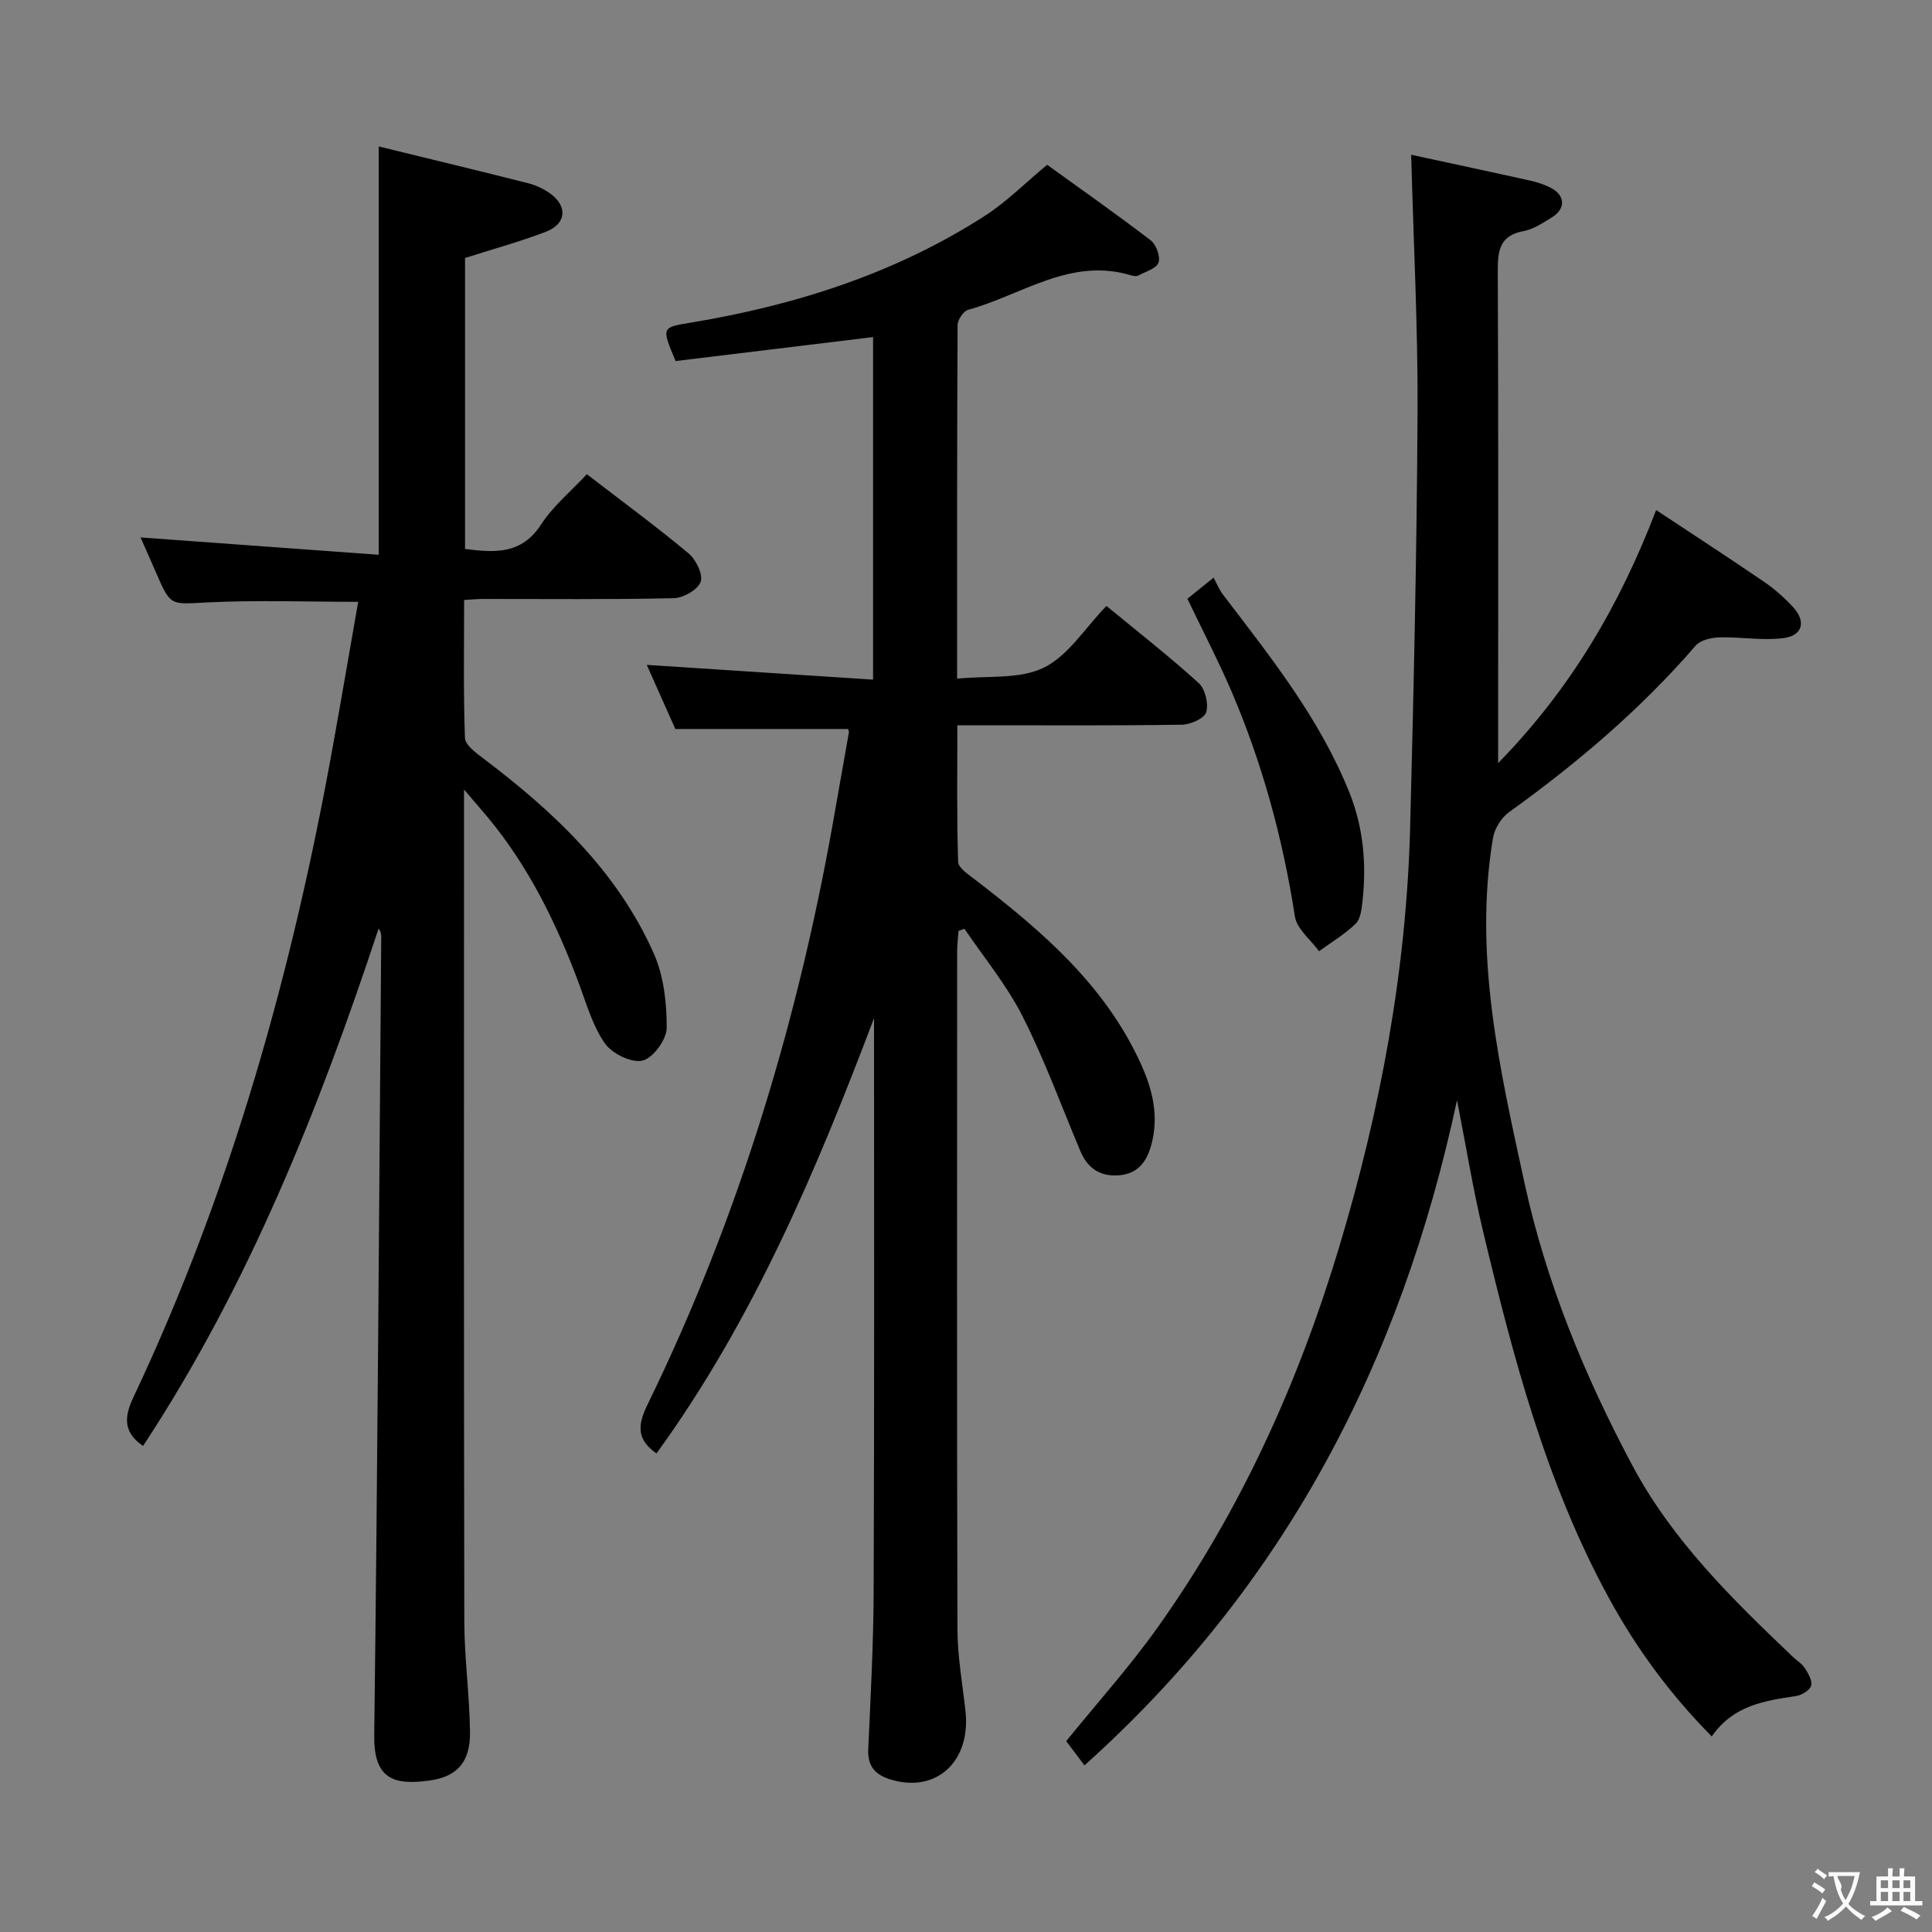 <svg enable-background="new 0 0 400 400" viewBox="0 0 400 400" xmlns="http://www.w3.org/2000/svg"><rect x="0" y="0" width="400" height="400" fill="#808080" stroke="none"/><g fill="#010000"><path d="m180.96 210.79c-11.95 31.59-25.02 62.53-45.04 90.13-4.06-2.84-3.98-5.77-1.89-10.05 19.15-39.21 31.55-80.59 38.95-123.53.9-5.23 1.87-10.44 2.77-15.67.05-.29-.16-.63-.18-.74-11.65 0-23.24 0-35.75 0-1.68-3.78-3.8-8.55-5.91-13.27 15.69 1.02 31.11 2.03 46.85 3.05 0-24.47 0-47.73 0-70.92-13.73 1.67-27.44 3.33-40.89 4.96-2.95-7.06-2.91-6.94 3.2-7.96 21.66-3.6 42.3-10.17 60.89-22.14 4.43-2.85 8.21-6.69 12.84-10.53 7.02 5.07 14.34 10.2 21.43 15.63 1.14.88 2.05 3.35 1.63 4.61-.41 1.22-2.64 1.86-4.13 2.66-.39.21-1.02.15-1.48.01-12.56-3.86-22.68 4.06-33.8 7.11-.98.27-2.18 2.06-2.19 3.15-.13 23.97-.1 47.95-.1 73.22 6.31-.65 12.92.18 17.93-2.27 5.06-2.47 8.53-8.19 12.99-12.79 6.69 5.52 13.1 10.52 19.1 15.97 1.34 1.22 2.07 4.26 1.56 6.02-.37 1.28-3.23 2.57-5 2.6-13.49.21-26.99.12-40.49.12-1.8 0-3.6 0-6.04 0 0 9.73-.14 19 .16 28.26.04 1.29 2.18 2.67 3.55 3.73 13.81 10.61 26.92 21.84 34.32 38.19 2.44 5.38 3.76 10.92 2.07 16.89-1.03 3.61-2.99 5.89-6.87 6.12-3.8.22-6.32-1.57-7.77-5.04-3.92-9.33-7.4-18.89-11.96-27.9-3.25-6.42-7.96-12.1-12.03-18.12-.41.15-.82.3-1.22.44-.1 1.38-.29 2.76-.29 4.14-.02 46.82-.07 93.64.06 140.47.02 5.62 1.03 11.25 1.66 16.86 1.16 10.38-5.88 16.99-15.22 14.31-3.3-.95-5.08-2.63-4.91-6.36.5-10.97 1.09-21.95 1.12-32.92.16-39.47.08-78.96.08-118.44z"/><path d="m96.07 163.46v6.29c0 55.31-.05 110.63.06 165.94.02 7.63 1.08 15.26 1.18 22.89.08 6.03-2.48 9.21-8.26 10.04-7.85 1.14-11.68-.55-11.57-9.36.69-55.12 1.01-110.24 1.45-165.37 0-.49-.08-.99-.54-1.66-12.39 37.48-26.94 73.95-48.77 107.14-3.96-2.72-4.05-5.75-2.01-10.06 20.33-43.06 32.99-88.5 41.38-135.23 1.76-9.78 3.43-19.58 5.17-29.48-10.66 0-20.94-.38-31.18.12-7.65.38-7.62.88-10.59-5.97-1.17-2.7-2.37-5.38-3.29-7.48 16.34 1.19 32.66 2.38 49.31 3.59 0-28.6 0-56.1 0-84.54 10.46 2.56 20.74 5.03 30.99 7.63 1.57.4 3.15 1.15 4.48 2.09 3.69 2.63 3.4 6.31-.85 7.94-5.37 2.06-10.95 3.58-16.75 5.43v60.24c6.14.79 11.66 1.2 15.73-5.04 2.5-3.84 6.2-6.89 9.49-10.43 7.16 5.51 14.27 10.74 21.04 16.37 1.54 1.28 3.06 4.38 2.52 5.91-.58 1.63-3.58 3.35-5.56 3.39-13.16.3-26.32.15-39.48.16-1.13 0-2.27.11-3.93.21 0 9.67-.16 19.12.17 28.55.05 1.44 2.19 3.04 3.68 4.16 14.63 11.04 27.85 23.42 35.42 40.48 2.07 4.66 2.69 10.25 2.67 15.4-.01 2.4-2.8 6.24-4.98 6.77-2.27.55-6.3-1.42-7.79-3.53-2.52-3.56-3.78-8.06-5.34-12.25-4.6-12.39-10.32-24.16-18.8-34.42-1.34-1.61-2.71-3.17-5.05-5.92z"/><path d="m310.17 158c14.93-15.29 25.06-32.43 32.72-52.4 7.59 5.03 15.02 9.86 22.33 14.85 2.18 1.49 4.21 3.29 6.01 5.24 2.73 2.96 2.02 5.89-1.97 6.42-4.35.57-8.86-.27-13.29-.15-1.67.05-3.89.56-4.89 1.7-11.4 13.19-24.55 24.35-38.66 34.5-1.6 1.15-3 3.42-3.32 5.36-4.04 24.34 1.42 47.89 6.53 71.39 4.47 20.57 12.43 39.91 22.31 58.46 8.28 15.53 20.64 27.66 33.2 39.61.84.8 1.92 1.45 2.53 2.39.7 1.1 1.62 2.65 1.31 3.64-.3.97-1.97 1.96-3.16 2.14-6.48.99-12.93 1.88-17.42 8.36-8.61-8.71-15.59-18.19-21.33-28.72-13.03-23.89-19.81-49.9-26.07-76.08-2.03-8.5-3.42-17.15-5.34-26.92-11.68 54.57-35.88 100.76-77.14 137.71-1.43-1.91-2.62-3.48-3.77-5.02 6.42-7.93 13.1-15.36 18.86-23.44 17.11-24.04 29.13-50.52 37.63-78.78 8.56-28.47 13.96-57.4 14.72-87.11.74-28.61 1.38-57.23 1.53-85.85.09-17.27-.82-34.54-1.32-53.26 8.46 1.83 16.59 3.56 24.7 5.37 1.45.32 2.91.81 4.23 1.49 2.99 1.55 3.09 4.35.19 6.11-1.83 1.12-3.75 2.44-5.79 2.82-4.91.9-5.42 3.88-5.4 8.18.15 33.66.07 67.3.07 101.99z"/><path d="m245.84 123.97c1.45-1.17 2.84-2.29 5.42-4.38.65 1.2 1.14 2.47 1.93 3.5 9.87 12.94 20.05 25.66 26.19 41 2.91 7.28 3.56 14.8 2.71 22.5-.18 1.61-.39 3.66-1.41 4.65-2.25 2.19-5.03 3.84-7.59 5.7-1.73-2.39-4.6-4.61-5-7.21-2.5-16.16-6.76-31.78-13.2-46.78-2.69-6.23-5.84-12.27-9.05-18.98z"/></g><path d="m377.9 391.2c-.2.3-.4.5-.6.8-.7-.6-1.4-1-2.2-1.5.2-.3.4-.5.5-.8.6.4 1.4.8 2.3 1.5zm-1.8 6.1c-.2-.2-.5-.4-.9-.6.4-.6.8-1.2 1.2-1.9s.7-1.3.9-1.9c.3.3.5.5.8.7-.7 1.3-1.4 2.6-2 3.7zm2.2-9c-.3.3-.5.5-.6.8-.6-.6-1.3-1.1-2-1.5.3-.3.5-.5.6-.7.6.5 1.3.9 2 1.4zm.3.2v-.9h2 4.5c-.3 1.3-.6 2.5-1 3.6s-.9 2.1-1.4 3c.4.5 1 1 1.6 1.4s1.2.8 1.9 1.1c-.3.2-.5.4-.8.8-.4-.3-1-.7-1.6-1.2s-1.2-1.1-1.6-1.6c-.5.6-1.1 1.1-1.7 1.6s-1.4.9-2.1 1.4c-.1-.3-.3-.5-.7-.8.6-.2 1.2-.5 1.9-1s1.4-1.1 2-1.8c-.5-.8-.9-1.6-1.2-2.5s-.6-2-.8-3.2c-.4.1-.7.1-1 .1zm2.5 2.7c.3 1 .7 1.7 1 2.2.3-.5.6-1.1 1-2s.6-1.9.9-3h-3.2-.4c.1.9 1.3 1.8.7 2.8z" fill="#fbfafa"/><path d="m396.5 388.5v1.5 3.6h1.5v.9c-.4 0-1 0-1.7 0h-7.9c-.5 0-.9 0-1.2 0v-.9h1.3v-3.5c0-.7 0-1.2 0-1.6h2.4c0-.8 0-1.4 0-1.7h1c0 .3-.1.8-.1 1.7h1.5c0-.8 0-1.4 0-1.7h1c0 .3-.1.9-.1 1.7zm-8.2 9.2c-.2-.3-.5-.5-.8-.8.8-.3 1.4-.6 1.9-.9s1-.7 1.4-1.1c.3.3.6.5.9.8-1.6 1-2.8 1.6-3.4 2zm2.6-6.8v-1.6h-1.5v1.6zm0 2.7v-1.9h-1.5v1.9zm2.4-2.7v-1.6h-1.5v1.6zm0 2.7v-1.9h-1.5v1.9zm.2 2 .7-.8c.4.2.9.5 1.6.8s1.3.7 1.8 1c-.3.3-.5.5-.8.8-.4-.3-1.5-1-3.3-1.8zm2-4.7v-1.6h-1.4v1.6zm0 2.7v-1.9h-1.4v1.9z" fill="#fbfafa"/></svg>